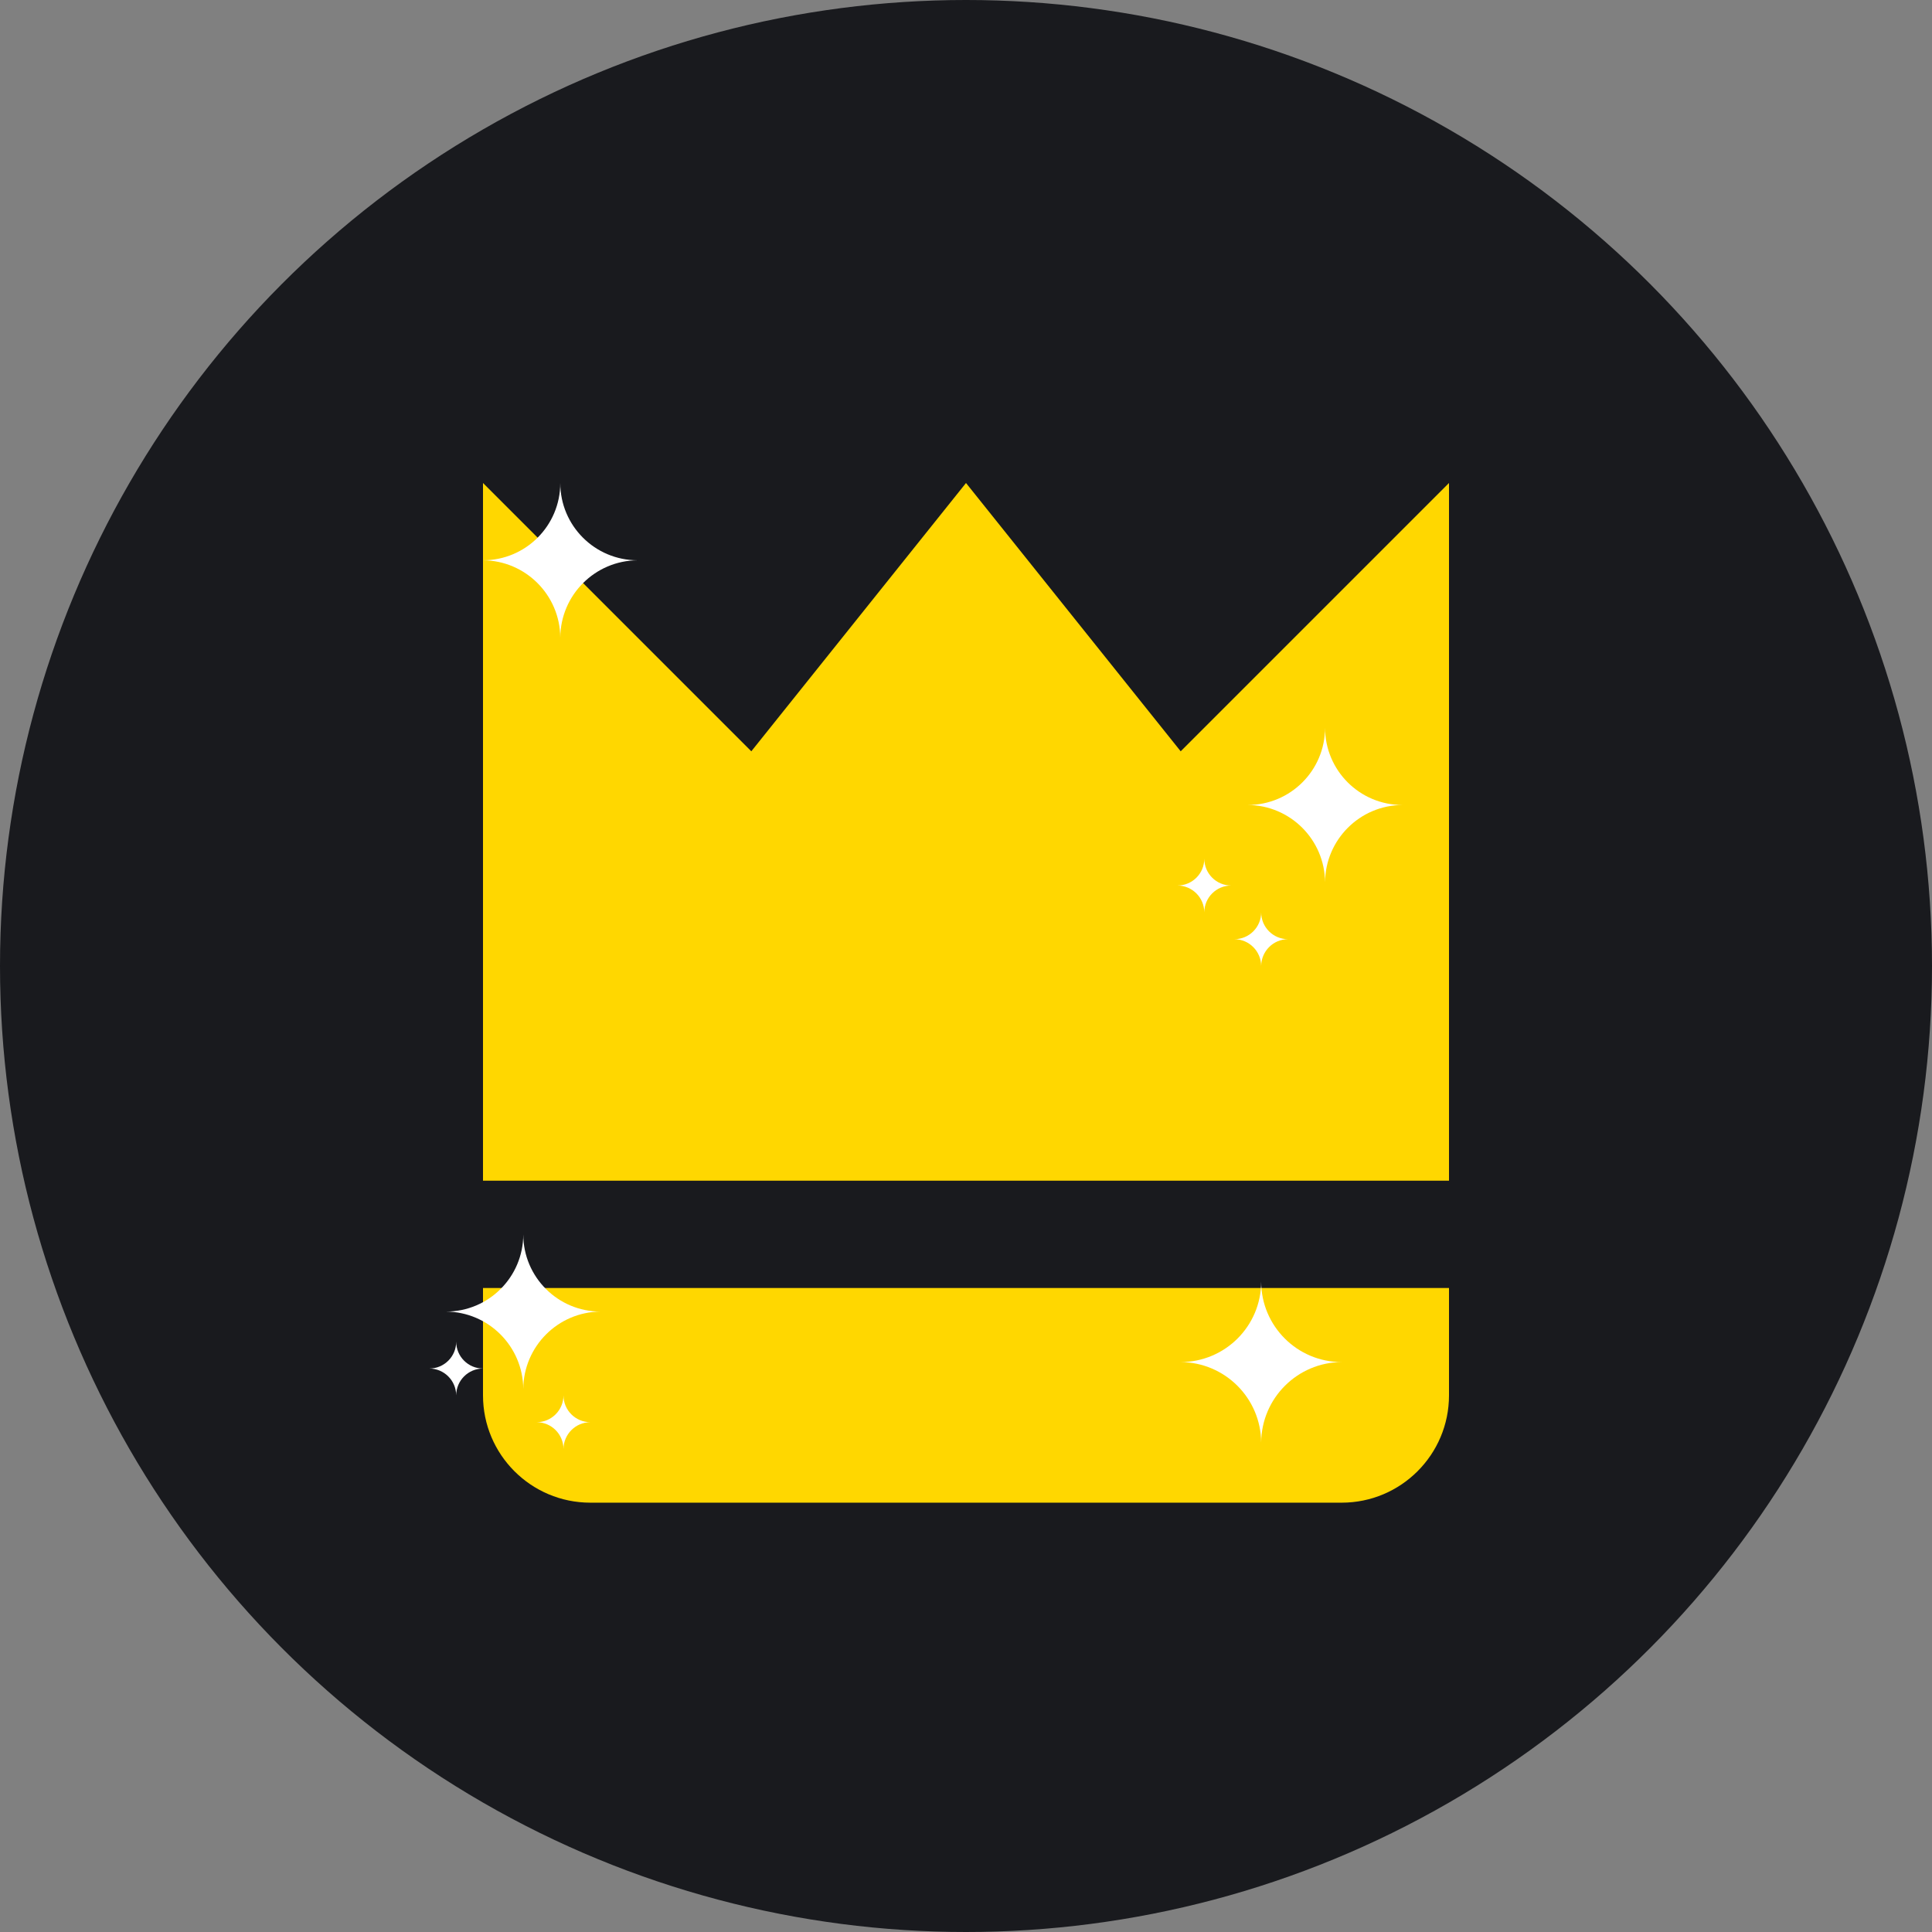 <svg width="32" height="32" viewBox="0 0 32 32" fill="none" xmlns="http://www.w3.org/2000/svg">
<rect x="0" y="0" width="32" height="32" fill="#808080" stroke="none"/>
<circle cx="16" cy="16" r="16" fill="#191A1E"/>
<path fill-rule="evenodd" clip-rule="evenodd" d="M24 8L19.556 12.444L16 8L12.444 12.444L8 8V19.556H24V8ZM9.778 24.889H22.222C23.204 24.889 24 24.093 24 23.111V21.333H8V23.111C8 24.093 8.796 24.889 9.778 24.889Z" fill="#FFD700"/>
<path d="M23.227 13.333C22.522 13.338 21.952 13.908 21.947 14.613C21.942 13.908 21.372 13.338 20.667 13.333C21.374 13.333 21.947 12.76 21.947 12.053C21.947 12.76 22.52 13.333 23.227 13.333Z" fill="white"/>
<path d="M9.947 21.724C9.242 21.729 8.672 22.3 8.667 23.005C8.662 22.3 8.092 21.729 7.387 21.724C8.094 21.724 8.667 21.151 8.667 20.445C8.667 21.151 9.24 21.724 9.947 21.724Z" fill="white"/>
<path d="M20.391 14.667C20.146 14.668 19.948 14.866 19.947 15.111C19.945 14.866 19.747 14.668 19.502 14.667C19.748 14.667 19.947 14.468 19.947 14.222C19.947 14.468 20.146 14.667 20.391 14.667Z" fill="white"/>
<path d="M8 22.667C7.755 22.668 7.557 22.866 7.556 23.111C7.554 22.866 7.356 22.668 7.111 22.667C7.357 22.667 7.556 22.468 7.556 22.222C7.556 22.468 7.755 22.667 8 22.667Z" fill="white"/>
<path d="M21.333 15.556C21.089 15.557 20.891 15.755 20.889 16C20.887 15.755 20.689 15.557 20.445 15.556C20.69 15.556 20.889 15.357 20.889 15.111C20.889 15.357 21.088 15.556 21.333 15.556Z" fill="white"/>
<path d="M9.778 23.556C9.533 23.557 9.335 23.755 9.333 24C9.332 23.755 9.134 23.557 8.889 23.556C9.134 23.556 9.333 23.357 9.333 23.111C9.333 23.357 9.532 23.556 9.778 23.556Z" fill="white"/>
<path d="M10.56 9.28C9.855 9.285 9.285 9.855 9.28 10.56C9.275 9.855 8.705 9.285 8 9.28C8.707 9.28 9.28 8.707 9.28 8C9.28 8.707 9.853 9.28 10.56 9.28Z" fill="white"/>
<path d="M22.222 22.56C21.488 22.565 20.894 23.159 20.889 23.893C20.884 23.159 20.29 22.565 19.555 22.56C20.292 22.56 20.889 21.963 20.889 21.227C20.889 21.963 21.486 22.56 22.222 22.56Z" fill="white"/>
</svg>
